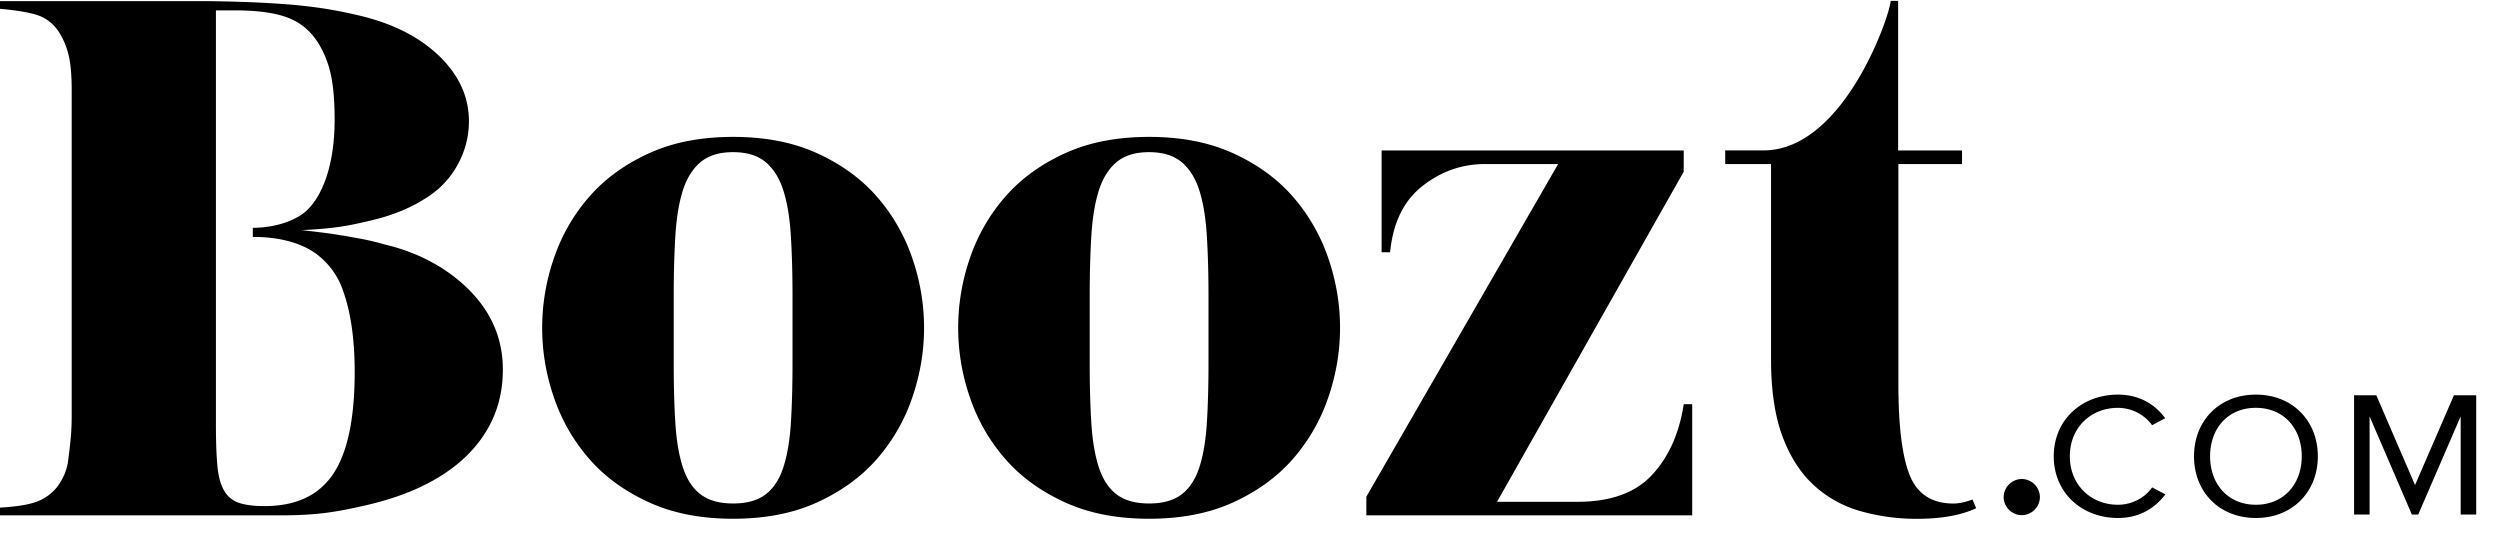 <svg id="logo17" className="header__logo-svg" viewBox="0 0 130 28"><g fill="none" fill-rule="evenodd"><g fill="#000"><path d="M127.955 26.756v-5.104l-2.208 5.104h-.33l-2.198-5.104v5.104h-.807v-6.201h1.157l2.013 4.667 2.023-4.667h1.158v6.2zM119.691 23.727c0-1.45-.934-2.52-2.383-2.52-1.459 0-2.383 1.07-2.383 2.52 0 1.441.924 2.52 2.383 2.52 1.45 0 2.383-1.079 2.383-2.52m-5.602 0c0-1.83 1.293-3.207 3.219-3.207 1.916 0 3.22 1.376 3.22 3.207 0 1.832-1.304 3.208-3.22 3.208-1.926 0-3.22-1.376-3.22-3.208M106.795 23.727c0-1.905 1.468-3.207 3.336-3.207 1.147 0 1.945.53 2.46 1.227l-.68.363a2.218 2.218 0 00-1.78-.902c-1.42 0-2.5 1.041-2.5 2.52 0 1.468 1.08 2.519 2.5 2.519.739 0 1.41-.372 1.78-.902l.69.363c-.545.706-1.323 1.227-2.47 1.227-1.868 0-3.336-1.302-3.336-3.208M104.19 25.849a.95.95 0 01.943-.94.95.95 0 01.942.94.95.95 0 01-.942.94.95.95 0 01-.943-.94M102.572 25.972s-.523.212-.987.212c-1.119 0-1.876-.486-2.273-1.457-.398-.971-.596-2.56-.596-4.768V8.533h3.31v-.71h-3.323V.046h-.39c0 .634-2.38 7.746-6.586 7.775H89.71l.002.709h2.382v10.149c0 1.619.199 2.957.596 4.017.397 1.06.941 1.905 1.633 2.538a5.97 5.97 0 002.428 1.347 10.63 10.63 0 002.936.397c1.267 0 2.291-.184 3.074-.551l-.19-.455zM85.9 24.703c-.869.927-2.156 1.39-3.862 1.39h-4.192l9.708-17.166V7.824h-15.71v5.295h.442c.147-1.53.706-2.677 1.677-3.442.97-.764 2.059-1.147 3.265-1.147h3.795L71.05 25.828v.97h16.945v-5.78h-.44c-.237 1.53-.789 2.758-1.656 3.685M41.211 18.856c0 1.207-.03 2.265-.088 3.177-.06.912-.192 1.677-.398 2.295-.205.618-.515 1.08-.926 1.39-.413.309-.97.463-1.677.463-.706 0-1.265-.154-1.677-.464-.412-.308-.721-.771-.927-1.39-.206-.617-.338-1.382-.397-2.294-.06-.912-.088-1.97-.088-3.177v-3.442c0-1.177.029-2.236.088-3.178.059-.94.191-1.727.397-2.36.206-.633.515-1.118.927-1.457.412-.338.97-.507 1.677-.507.706 0 1.264.17 1.677.507.411.339.72.824.926 1.457.206.633.338 1.42.398 2.36.058.942.088 2.001.088 3.178v3.442zm4.39-8.627c-.809-.927-1.838-1.677-3.088-2.25-1.251-.575-2.714-.861-4.391-.861s-3.14.286-4.39.86c-1.252.574-2.281 1.324-3.09 2.25a9.487 9.487 0 00-1.831 3.178 11.06 11.06 0 00-.618 3.64c0 1.236.205 2.45.618 3.641a9.486 9.486 0 001.831 3.177c.809.927 1.838 1.677 3.09 2.25 1.25.575 2.713.861 4.39.861 1.677 0 3.14-.286 4.39-.86 1.25-.574 2.28-1.324 3.09-2.25a9.51 9.51 0 001.831-3.178c.412-1.192.618-2.405.618-3.64 0-1.236-.206-2.45-.618-3.641a9.51 9.51 0 00-1.832-3.177zM62.842 18.856c0 1.207-.03 2.265-.088 3.177-.06.912-.192 1.677-.397 2.295-.207.618-.515 1.08-.927 1.39-.413.309-.971.463-1.677.463-.706 0-1.265-.154-1.677-.464-.412-.308-.721-.771-.927-1.39-.206-.617-.338-1.382-.397-2.294-.059-.912-.088-1.97-.088-3.177v-3.442c0-1.177.029-2.236.088-3.178.059-.94.191-1.727.397-2.36.206-.633.515-1.118.927-1.457.412-.338.97-.507 1.677-.507.706 0 1.264.17 1.677.507.412.339.72.824.927 1.457.205.633.337 1.42.397 2.36.058.942.088 2.001.088 3.178v3.442zm4.39-8.627c-.809-.927-1.838-1.677-3.088-2.25-1.251-.575-2.714-.861-4.391-.861s-3.141.286-4.391.86c-1.25.574-2.28 1.324-3.089 2.25a9.48 9.48 0 00-1.831 3.178 11.056 11.056 0 000 7.281 9.48 9.48 0 001.831 3.177c.809.927 1.838 1.677 3.089 2.25 1.25.575 2.714.861 4.39.861 1.678 0 3.14-.286 4.392-.86 1.25-.574 2.279-1.324 3.088-2.25a9.505 9.505 0 001.832-3.178c.412-1.192.618-2.405.618-3.64 0-1.236-.206-2.45-.618-3.641a9.506 9.506 0 00-1.832-3.177zM17.321 24.653c-.748 1.11-1.938 1.664-3.568 1.664-.535 0-.969-.053-1.303-.16a1.379 1.379 0 01-.781-.622c-.188-.306-.308-.735-.361-1.282-.054-.548-.08-1.277-.08-2.185V.539h.961c1.284 0 2.26.147 2.927.441.668.294 1.19.789 1.564 1.483.266.481.454 1.016.561 1.604.107.588.16 1.297.16 2.125 0 1.202-.154 2.238-.46 3.107-.232.652-.526 1.165-.885 1.538-.067.08-.168.172-.31.275l-.021.014c-.016.012-.031.026-.047.037a2.76 2.76 0 01-.314.183 3.356 3.356 0 01-.157.078c-.834.386-1.741.423-2.061.423v.479s1.719-.082 2.995.678c.08.048.152.093.214.136.014.01.03.017.044.027a3.994 3.994 0 011.323 1.644c.481 1.177.722 2.686.722 4.53 0 2.433-.375 4.203-1.123 5.312m2.713-11.932c-1.038-.297-1.598-.355-1.919-.422-.32-.067-.173-.021-.534-.088-.36-.067-1.209-.166-1.903-.246 1.817-.08 2.573-.254 3.695-.521 1.123-.267 2.098-.682 2.927-1.243a4.622 4.622 0 001.524-1.684c.373-.695.56-1.43.56-2.205v-.018c-.004-1.278-.531-2.418-1.583-3.417-1.056-1.002-2.48-1.703-4.27-2.104a22.032 22.032 0 00-1.763-.341 26.58 26.58 0 00-2.004-.22 56.27 56.27 0 00-2.386-.12 82.018 82.018 0 00-1.66-.034H0v.4C.908.54 1.57.654 1.984.8c.414.147.755.407 1.023.782.24.347.42.748.54 1.202.121.455.181 1.083.181 1.884v16.918c0 .428-.013.789-.04 1.083a24.08 24.08 0 01-.08.762l-.08.64c-.08.429-.254.83-.521 1.204a2.473 2.473 0 01-1.063.801c-.414.161-1.062.268-1.944.321v.401h14.595c1.897 0 2.894-.173 4.418-.52 1.523-.348 2.812-.849 3.868-1.504 1.055-.655 1.864-1.45 2.426-2.386.56-.935.842-1.99.842-3.167 0-1.523-.536-2.853-1.604-3.989-1.07-1.136-2.587-2.057-4.51-2.511"></path></g></g></svg>